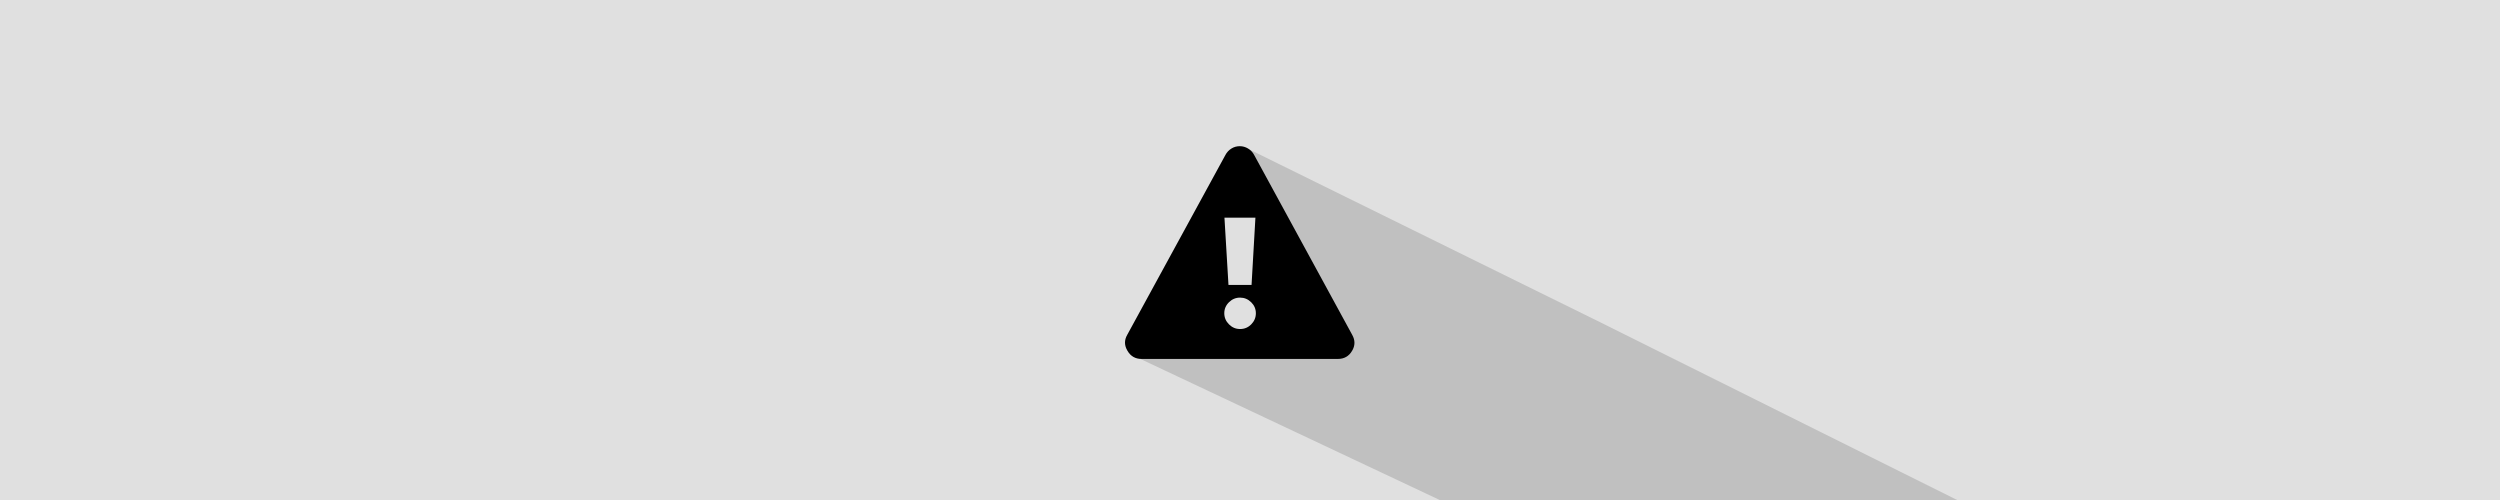 <?xml version="1.0" encoding="utf-8"?>
<!-- Generator: Adobe Illustrator 20.1.0, SVG Export Plug-In . SVG Version: 6.00 Build 0)  -->
<svg version="1.1" id="Layer_1" xmlns="http://www.w3.org/2000/svg" xmlns:xlink="http://www.w3.org/1999/xlink" x="0px" y="0px"
	 viewBox="0 0 500 100" style="enable-background:new 0 0 500 100;" xml:space="preserve">
<style type="text/css">
	.st0{fill:#E0E0E0;}
	.st1{fill:#C0C0C0;}
</style>
<title>cancel-cover</title>
<desc>Created with Sketch.</desc>
<g id="Page-1">
	<g id="cancel-cover">
		<g id="Group">
			<g id="BG">
				<rect id="Rectangle-path" class="st0" width="500" height="100"/>
			</g>
			<g id="Shadows" transform="translate(226, 29)">
				<polygon id="Shape" class="st1" points="23.306,0.61 94.047,35.454 165.428,71 61.939,71 0.003,41.812 42.534,40.768 				"/>
			</g>
		</g>
		<path id="Shape_1_" d="M250.816,30.965l19.623,35.999c0.615,1.092,0.605,2.164-0.03,3.216c-0.635,1.072-1.578,1.607-2.829,1.607
			h-39.274c-1.23,0-2.163-0.536-2.799-1.607c-0.655-1.072-0.675-2.144-0.059-3.216l19.653-35.999
			c0.277-0.516,0.669-0.932,1.175-1.25s1.067-0.477,1.682-0.477c0.595,0,1.151,0.159,1.668,0.477s0.914,0.734,1.191,1.25H250.816z
			 M244.891,43.531l0.804,13.458h4.616l0.774-13.458H244.891L244.891,43.531z M248.017,65.805c0.874,0,1.618-0.312,2.233-0.937
			c0.615-0.625,0.923-1.364,0.923-2.219c0-0.855-0.313-1.589-0.939-2.203c-0.626-0.614-1.365-0.922-2.219-0.923
			c-0.853-0.001-1.593,0.307-2.219,0.923s-0.939,1.351-0.939,2.203c0,0.852,0.313,1.592,0.939,2.219
			c0.626,0.627,1.365,0.939,2.219,0.937H248.017z"/>
	</g>
</g>
</svg>
